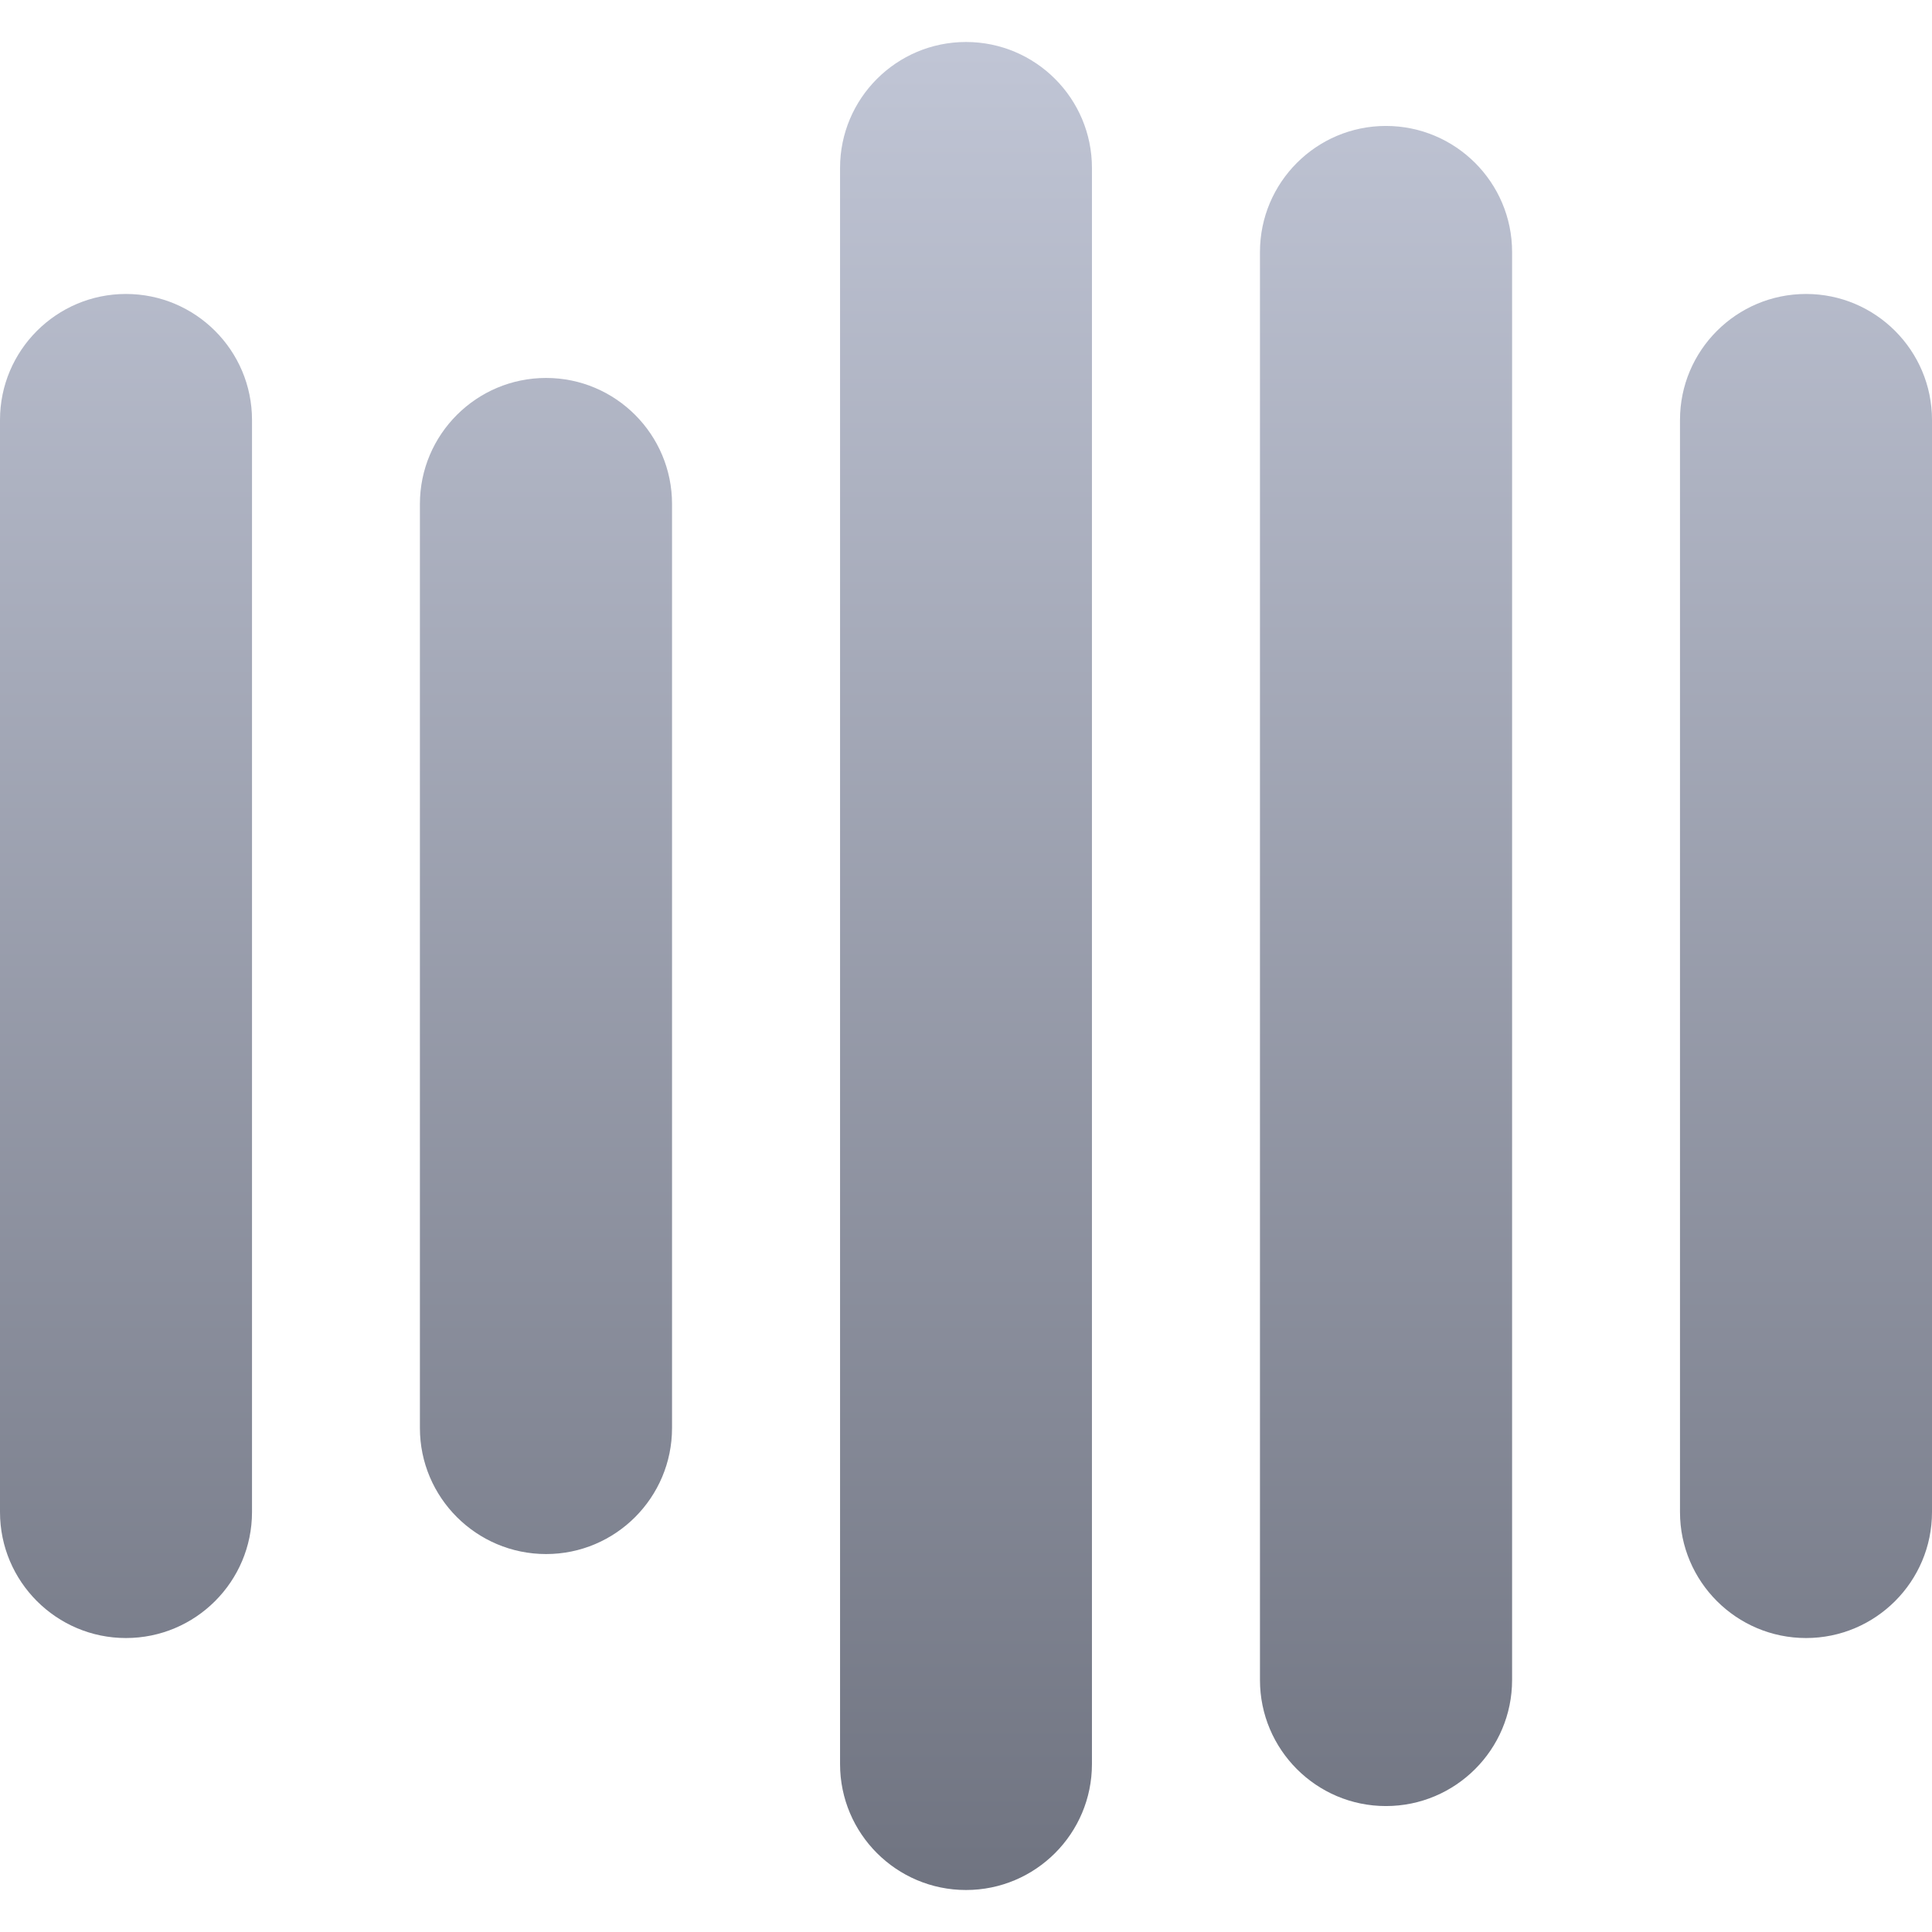 <svg xmlns="http://www.w3.org/2000/svg" xmlns:xlink="http://www.w3.org/1999/xlink" width="64" height="64" viewBox="0 0 64 64" version="1.1"><defs><linearGradient id="linear0" gradientUnits="userSpaceOnUse" x1="0" y1="0" x2="0" y2="1" gradientTransform="matrix(64,0,0,61.219,0,1.391)"><stop offset="0" style="stop-color:#c1c6d6;stop-opacity:1;"/><stop offset="1" style="stop-color:#6f7380;stop-opacity:1;"/></linearGradient></defs><g id="surface1"><path style=" stroke:none;fill-rule:evenodd;fill:url(#linear0);" d="M 32 1.391 C 34.305 1.391 36.172 3.262 36.172 5.562 L 36.172 58.438 C 36.172 60.738 34.305 62.609 32 62.609 C 29.695 62.609 27.828 60.738 27.828 58.438 L 27.828 5.562 C 27.828 3.262 29.695 1.391 32 1.391 Z M 18.09 12.52 C 20.391 12.52 22.262 14.391 22.262 16.695 L 22.262 47.305 C 22.262 49.609 20.391 51.48 18.09 51.48 C 15.785 51.48 13.91 49.609 13.91 47.305 L 13.91 16.695 C 13.91 14.391 15.785 12.52 18.09 12.52 Z M 45.91 4.172 C 48.215 4.172 50.09 6.043 50.09 8.348 L 50.09 55.652 C 50.09 57.957 48.215 59.828 45.91 59.828 C 43.609 59.828 41.738 57.957 41.738 55.652 L 41.738 8.348 C 41.738 6.043 43.609 4.172 45.91 4.172 Z M 4.172 9.738 C 6.477 9.738 8.348 11.609 8.348 13.91 L 8.348 50.09 C 8.348 52.391 6.477 54.262 4.172 54.262 C 1.871 54.262 0 52.391 0 50.09 L 0 13.91 C 0 11.609 1.871 9.738 4.172 9.738 Z M 59.828 9.738 C 62.129 9.738 64 11.609 64 13.91 L 64 50.09 C 64 52.391 62.129 54.262 59.828 54.262 C 57.523 54.262 55.652 52.391 55.652 50.09 L 55.652 13.91 C 55.652 11.609 57.523 9.738 59.828 9.738 Z M 59.828 9.738 "/></g></svg>
